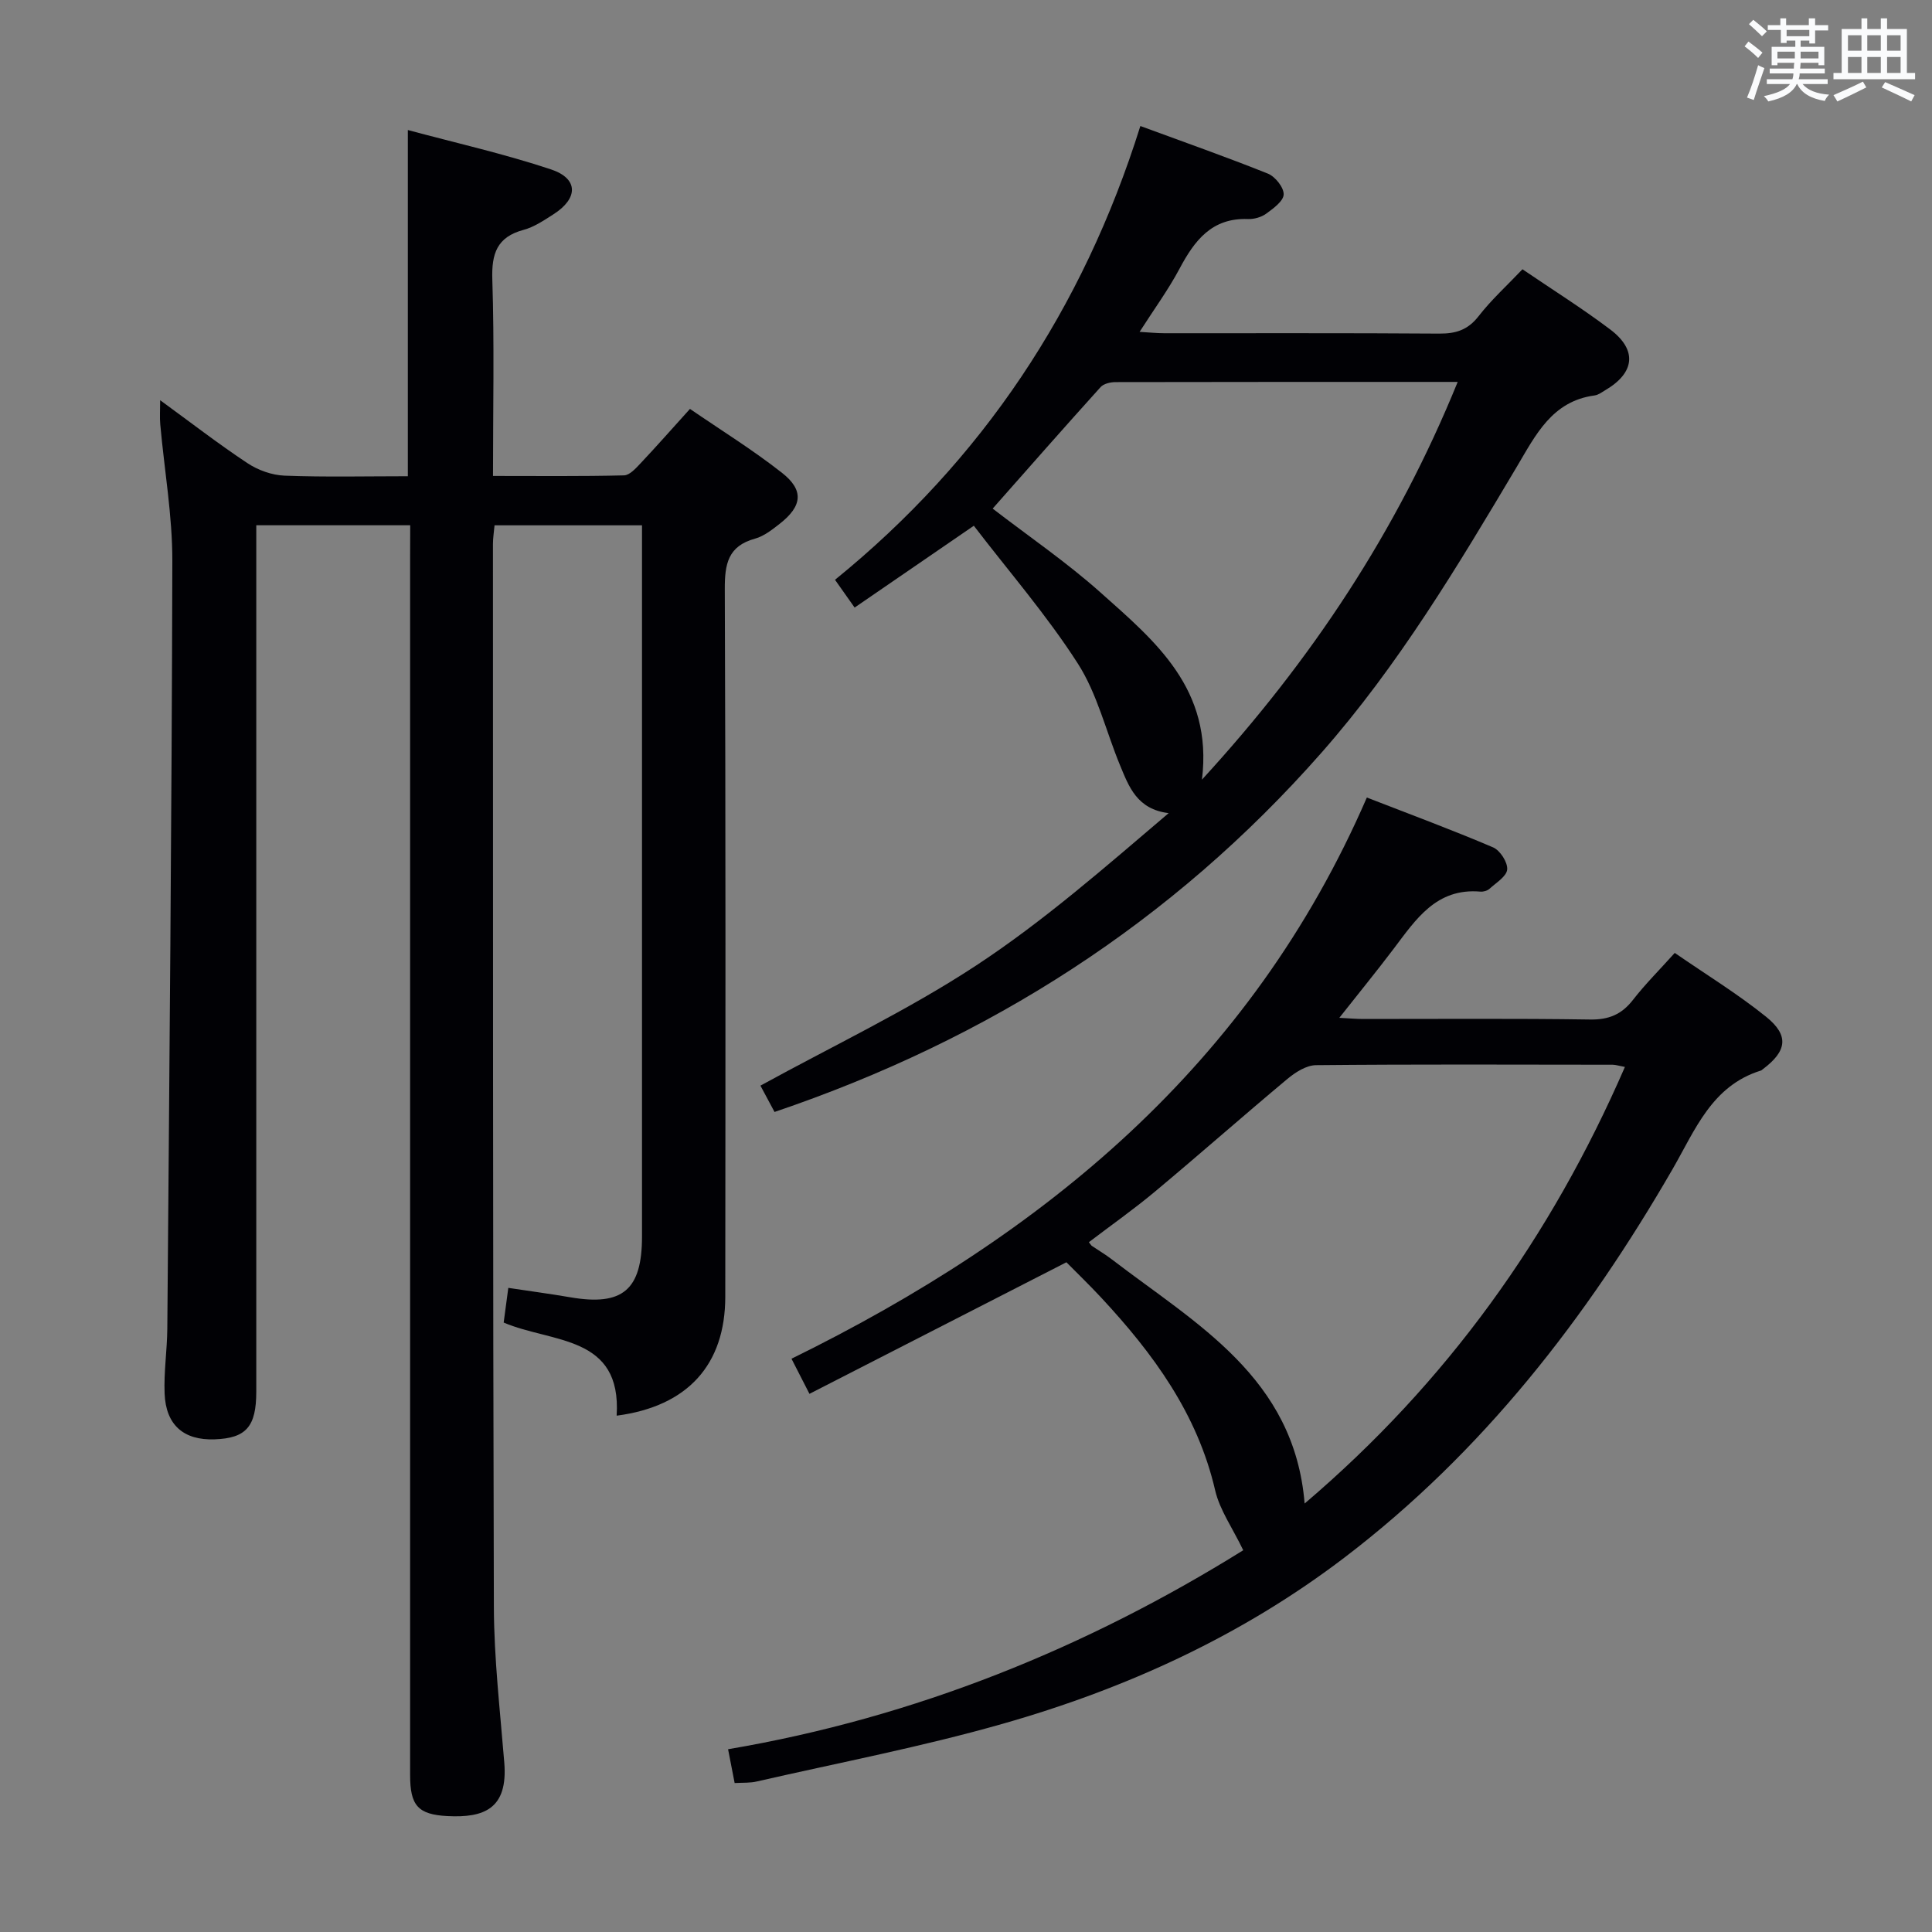 <svg enable-background="new 0 0 400 400" viewBox="0 0 400 400" xmlns="http://www.w3.org/2000/svg"><rect x="0" y="0" width="400" height="400" fill="#808080" stroke="none"/><g fill="#010105"><path d="m84.93 108.75c-10.65 0-20.9 0-31.87 0v5.88 173.5c0 7.24-2.1 9.64-8.63 9.87-6.38.23-10.09-2.94-10.35-9.48-.18-4.47.52-8.96.56-13.44.42-52.97.92-105.94 1.04-158.92.02-9.43-1.66-18.86-2.5-28.3-.13-1.43-.02-2.89-.02-5 6.27 4.57 12.02 9.02 18.07 13.03 2.2 1.46 5.08 2.49 7.7 2.59 8.45.32 16.93.12 25.51.12 0-23.91 0-47.28 0-71.68 10 2.69 19.99 4.94 29.66 8.16 5.69 1.9 5.64 6 .48 9.29-1.96 1.25-3.98 2.63-6.18 3.22-5.52 1.49-6.65 4.91-6.47 10.31.43 13.31.14 26.64.14 40.64 9.24 0 18.19.1 27.13-.12 1.18-.03 2.47-1.49 3.45-2.53 3.31-3.51 6.49-7.13 10.2-11.23 6.35 4.36 12.97 8.45 19.05 13.23 4.61 3.62 4.2 6.9-.48 10.56-1.56 1.22-3.25 2.56-5.1 3.07-5.61 1.54-6.28 5.26-6.26 10.47.2 48.83.14 97.66.1 146.5-.01 14.02-7.75 22.69-22.49 24.61 1.07-16.77-13.38-15-23.39-19.28.29-2.16.59-4.39.96-7.18 4.43.67 8.65 1.23 12.85 1.95 10.8 1.86 14.83-1.52 14.83-12.57 0-47.17 0-94.33 0-141.5 0-1.81 0-3.62 0-5.76-10.31 0-20.23 0-30.53 0-.12 1.36-.33 2.62-.33 3.88.02 73.33-.03 146.66.19 219.99.03 10.78 1.29 21.57 2.16 32.34.76 9.52-4.18 11.42-11.77 11.03-6.15-.32-7.73-2.22-7.73-8.5 0-84.16 0-168.33 0-252.49.02-1.98.02-3.96.02-6.26z"/><path d="m152.1 369.16c-.45-2.33-.86-4.4-1.36-7 38.86-6.59 74.37-21.09 106.66-41.2-2.22-4.62-4.87-8.32-5.82-12.42-3.67-15.85-12.82-28.3-23.57-39.86-2.48-2.67-5.11-5.2-7.22-7.34-17.94 9.18-35.36 18.11-53.2 27.24-1.48-2.89-2.52-4.92-3.72-7.27 52.19-25.63 95.07-60.73 119.12-116.19 9.01 3.5 17.66 6.7 26.14 10.32 1.45.62 3.03 3.08 2.92 4.56-.11 1.44-2.29 2.76-3.66 4.01-.45.41-1.26.64-1.88.59-9.15-.8-13.37 5.76-17.98 11.85-3.49 4.61-7.15 9.1-11.24 14.28 2.13.11 3.53.24 4.93.24 15.67.01 31.34-.13 47 .11 3.89.06 6.55-1.07 8.89-4.09 2.54-3.27 5.5-6.21 8.63-9.7 6.47 4.47 13 8.46 18.91 13.22 4.83 3.89 4.31 7.12-.68 10.86-.13.1-.26.24-.41.28-10.17 3.16-13.6 12.32-18.28 20.42-17.81 30.83-39.3 58.57-67.85 80.35-21.3 16.25-45.27 27.19-70.83 34.47-16.73 4.77-33.88 8.05-50.85 11.93-1.4.35-2.9.24-4.65.34zm73.34-111.98c.4.51.48.67.61.76 1.37.93 2.81 1.78 4.13 2.79 17.44 13.38 37.79 24.43 39.93 50.56 29.4-25.02 50.98-55.11 66.31-90.39-1.28-.24-1.9-.45-2.52-.46-20.48-.02-40.96-.11-61.43.09-2.01.02-4.29 1.48-5.95 2.87-9.19 7.67-18.16 15.6-27.35 23.27-4.42 3.7-9.15 7.02-13.73 10.51z"/><path d="m160.36 230.22c-1.18-2.2-2.11-3.95-2.92-5.45 14.99-8.23 30.45-15.55 44.62-24.85 14.07-9.24 26.84-20.47 39.9-31.57-6.58-.8-8.24-5.5-10.07-9.91-2.91-7.03-4.7-14.76-8.73-21.05-6.41-10-14.28-19.06-21.54-28.54-8.93 6.13-16.7 11.46-24.68 16.94-1.46-2.07-2.59-3.67-4.06-5.75 30.46-24.74 51.31-55.99 63.22-93.95 9.12 3.36 17.84 6.42 26.41 9.86 1.51.61 3.3 2.86 3.26 4.3-.04 1.39-2.14 2.91-3.62 3.99-1.01.73-2.51 1.16-3.77 1.11-7.48-.28-11.06 4.43-14.17 10.28-2.32 4.36-5.27 8.39-8.27 13.08 1.96.11 3.52.28 5.07.28 19 .02 38-.06 56.99.08 3.44.02 5.92-.77 8.12-3.6 2.63-3.39 5.86-6.32 9.09-9.72 6.2 4.22 12.38 8.09 18.18 12.47 5.63 4.25 5.09 8.96-1.01 12.55-.72.42-1.45 1-2.23 1.1-8.82 1.18-12.19 8.17-16.1 14.75-12.25 20.6-24.53 41.14-40.48 59.25-30.86 35.06-68.76 59.28-113.21 74.35zm141.44-151.15c-24.23 0-47.54-.01-70.84.04-1.05 0-2.46.32-3.1 1.04-7.54 8.35-14.97 16.81-22.34 25.15 7.42 5.72 15.29 11.09 22.33 17.37 11.25 10.04 23.33 19.91 21 38.75 22.71-24.77 40.35-51.38 52.95-82.35z"/></g><path d="m361.2 9.6.8-1c.9.7 1.9 1.4 2.9 2.3l-.9 1.1c-1-1-2-1.8-2.8-2.4zm.5 10.6c.9-2.1 1.6-4.3 2.3-6.7.4.2.8.4 1.3.6-.7 2.1-1.5 4.3-2.2 6.6zm.4-15.2.9-.9c1 .8 2 1.6 2.8 2.4l-1 1c-.9-.9-1.8-1.7-2.7-2.5zm12.5-1.2h1.2v1.4h2.7v1.1h-2.7v2.7h-1.2v-.6h-1.8v1.3h4.9v3.8h-1.2v-.5h-3.7c0 .4-.1.9-.1 1.2h5.1v1h-5.2c0 .5-.1.9-.2 1.2h6v1h-5.2c1.1 1.3 2.9 2 5.5 2.2-.4.4-.7.8-.9 1.3-2.9-.5-4.8-1.6-5.7-3.5h-.1c-.8 1.7-2.7 2.9-5.9 3.6-.2-.4-.6-.8-.9-1.1 2.8-.6 4.6-1.4 5.4-2.5h-4.8v-1h5.3c.1-.3.2-.7.2-1.2h-4.9v-1h5c0-.4 0-.8.1-1.2h-3.5v.5h-1.2v-3.8h4.9v-1.3h-1.8v.5h-1.2v-2.7h-2.7v-1h2.6v-1.4h1.2v1.4h4.7v-1.4zm-6.6 8.3h3.6c0-.4 0-.9 0-1.4h-3.6zm1.9-4.6h4.7v-1.3h-4.7zm6.6 3.2h-3.7v1.4h3.7z" fill="#fafbfc"/><path d="m385.3 3.8h1.3v2.2h2.8v-2.2h1.3v2.2h4.1v9.1h1.7v1.3h-16.9v-1.3h1.7v-9.1h4.1v-2.2zm.4 13.1.7 1.2c-1.8.9-3.8 1.9-6 2.9-.2-.4-.5-.8-.8-1.3 2.3-1 4.3-1.9 6.1-2.8zm-3.1-6.4h2.8v-3.2h-2.8zm0 4.6h2.8v-3.3h-2.8zm4-4.6h2.8v-3.2h-2.8zm0 4.6h2.8v-3.3h-2.8zm3.7 1.9c2.1.9 4.1 1.8 6.1 2.7l-.7 1.3c-2.2-1.1-4.2-2-6.1-2.9zm3.2-9.7h-2.8v3.2h2.8zm-2.8 7.8h2.8v-3.3h-2.8z" fill="#fafbfc"/></svg>
